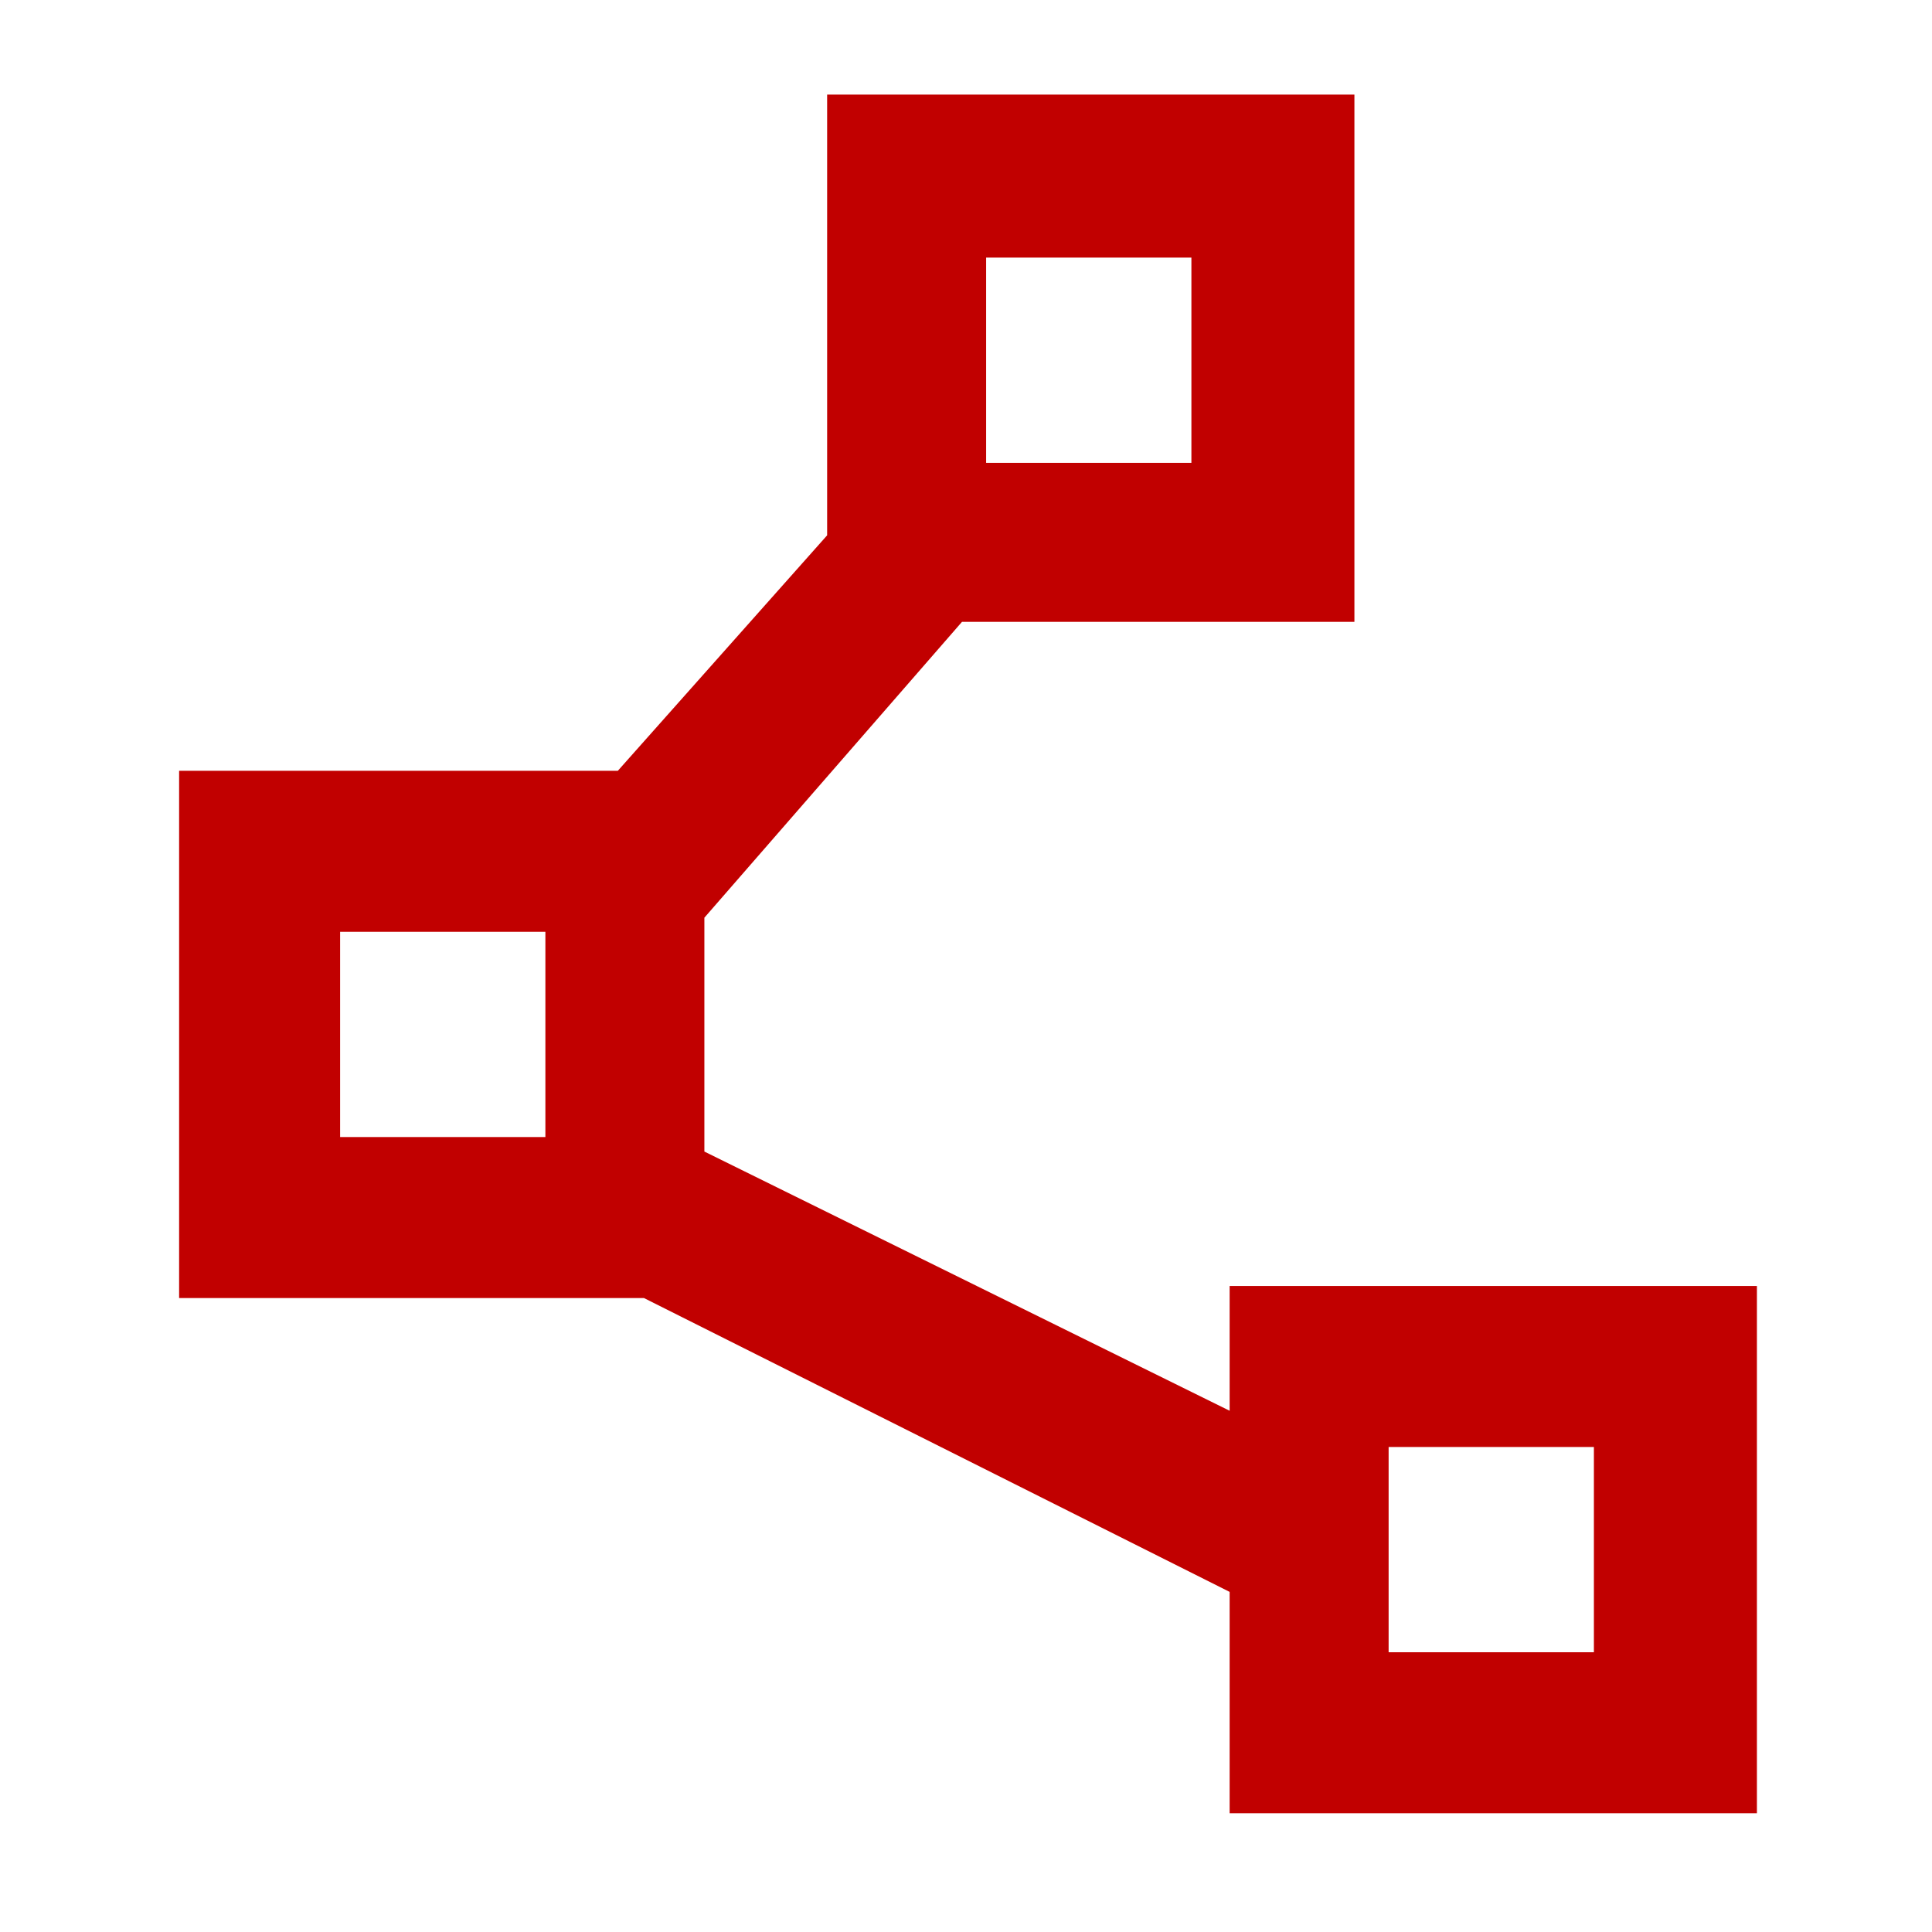 <svg xmlns="http://www.w3.org/2000/svg" height="24px" viewBox="0 -960 960 960" width="24px" fill="#c10000"><path d="M611-59v-110L320-315H89v-262h218l104-117v-219h262v262H478L350-504v116.2L611-259v-62h262v262H611ZM490-730h102v-102H490v102ZM169-395h102v-102H169v102Zm521 256h102v-102H690v102ZM541-781ZM220-446Zm521 256Z"/></svg>
